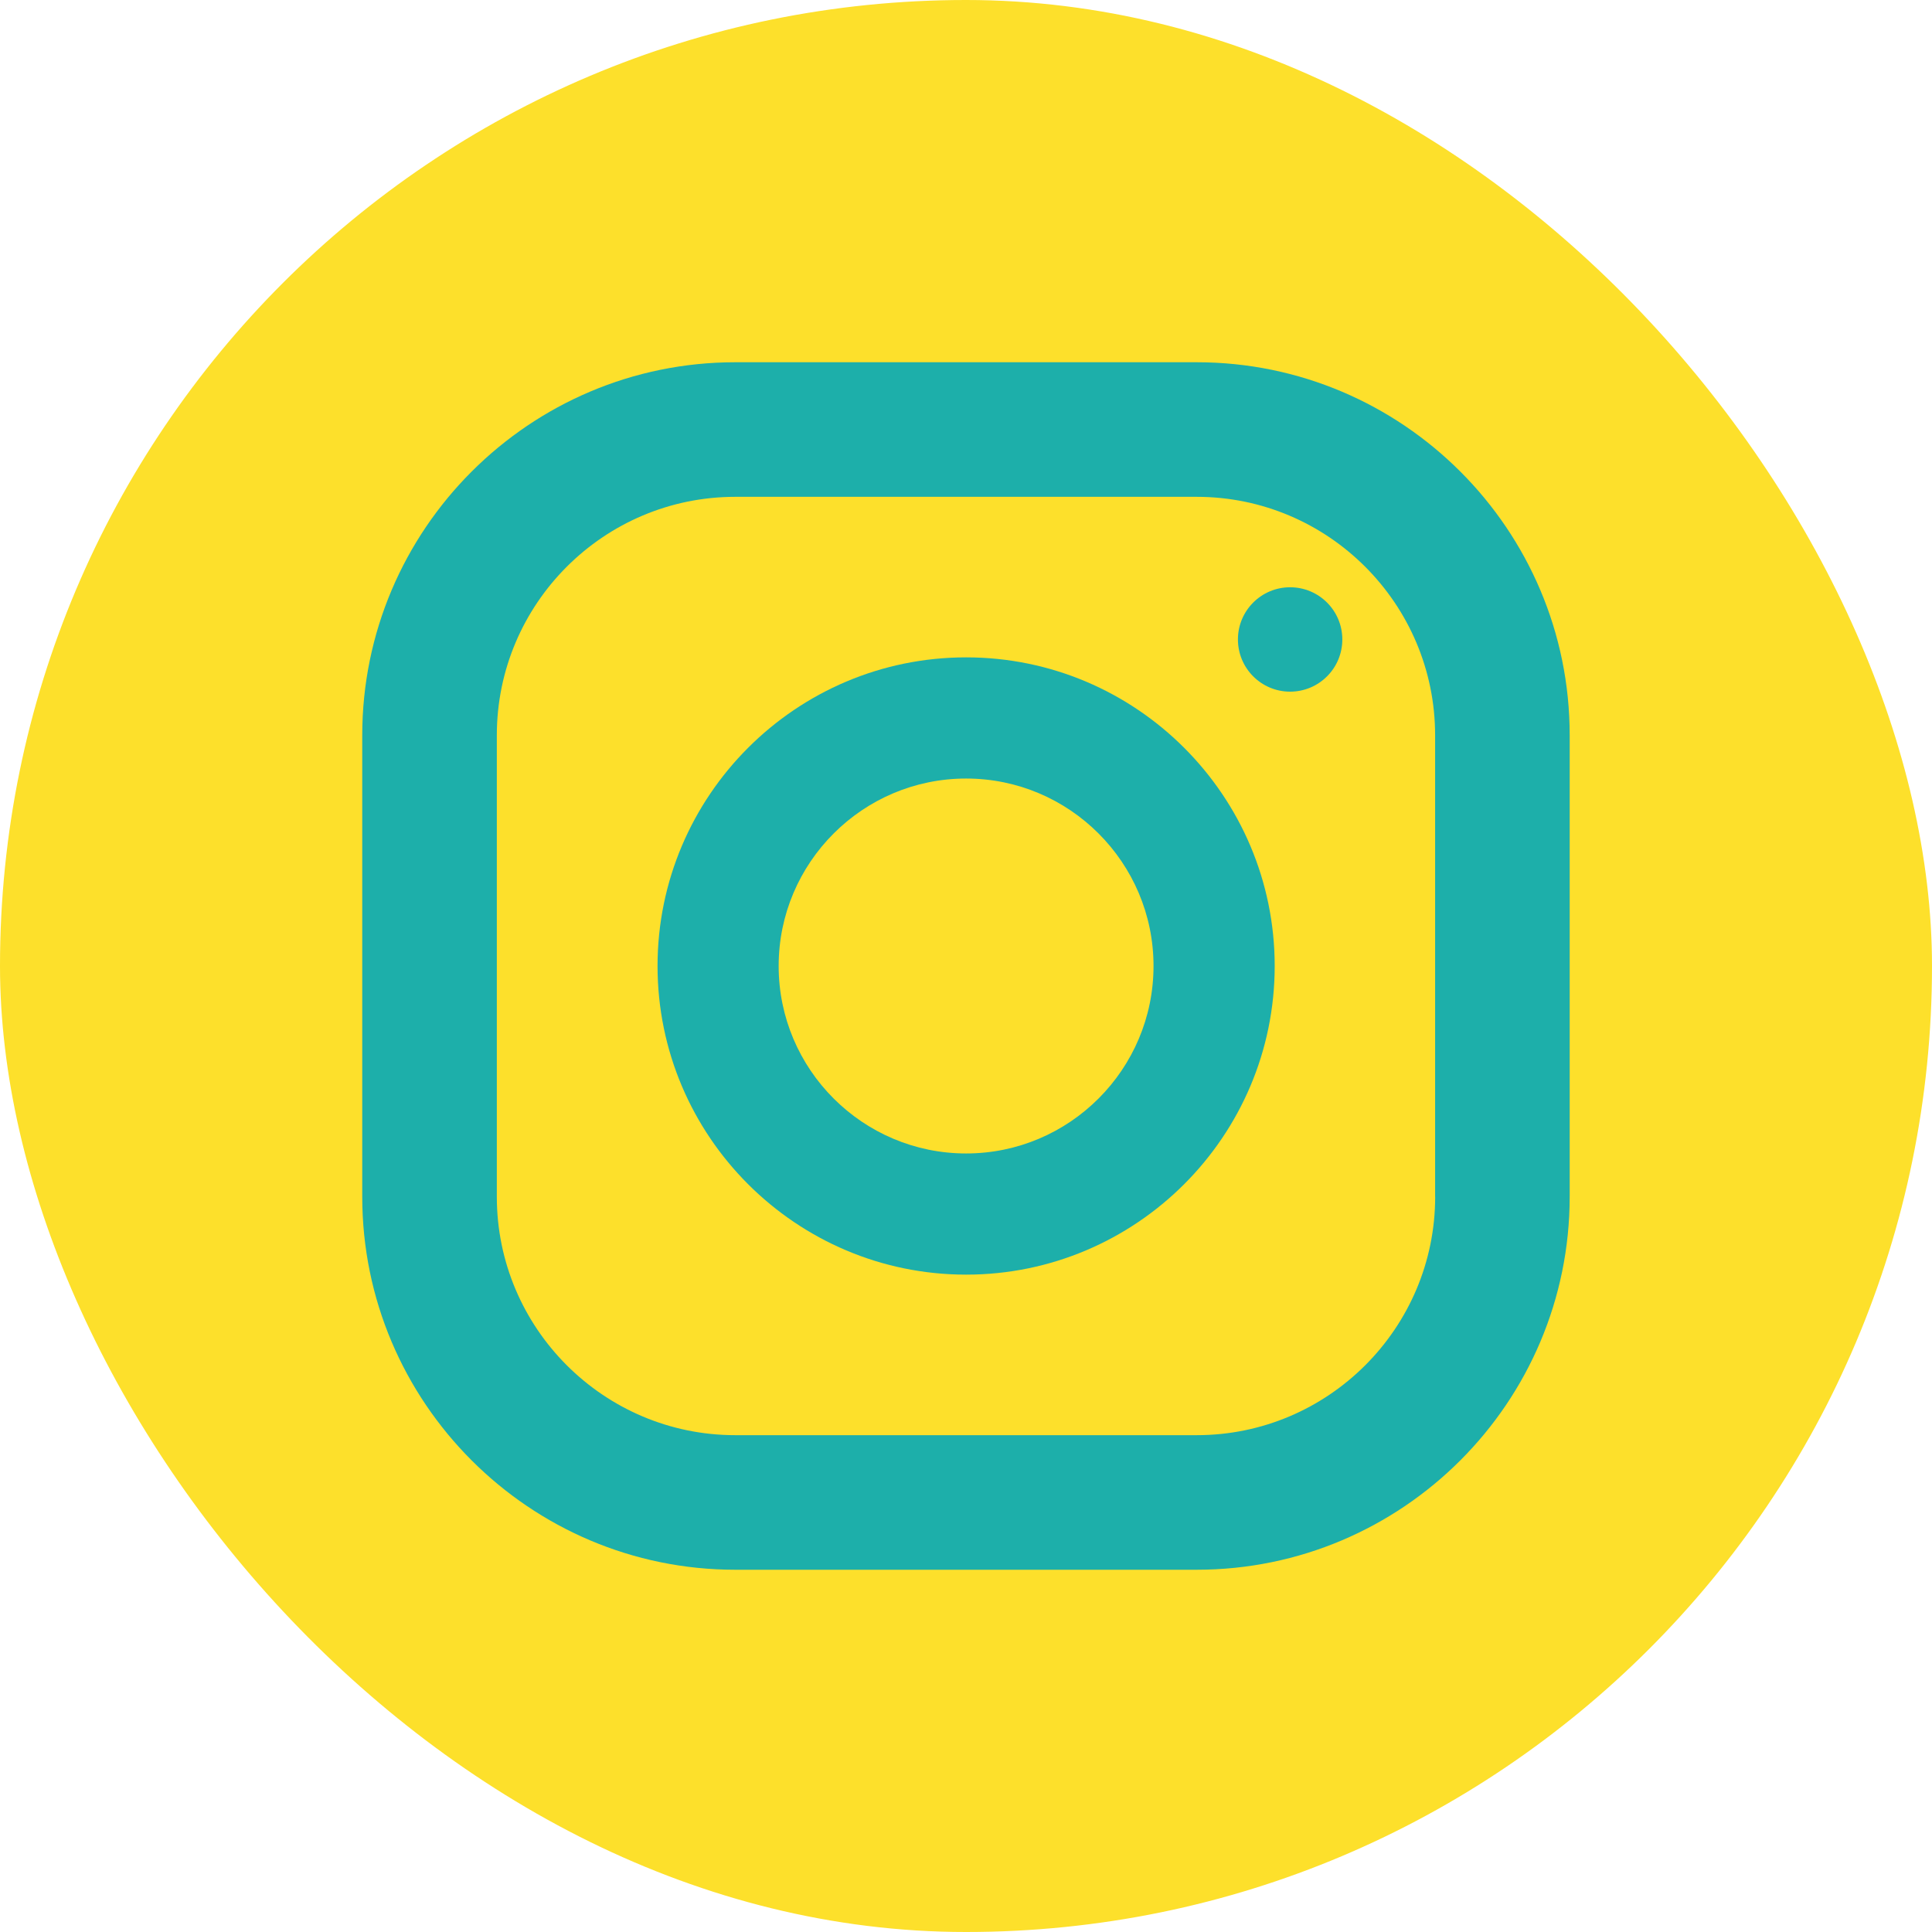 <svg width="32" height="32" viewBox="0 0 32 32" fill="none" xmlns="http://www.w3.org/2000/svg">
<rect width="32" height="32" rx="16" fill="#FDE02B"/>
<path d="M19.822 6H12.178C8.771 6 6 8.771 6 12.178V19.821C6 23.228 8.771 26 12.178 26H19.821C23.228 26 25.999 23.229 25.999 19.821V12.178C26 8.771 23.229 6 19.822 6ZM23.771 19.822C23.771 21.999 21.999 23.771 19.822 23.771H12.178C10.001 23.771 8.229 21.999 8.229 19.822V12.178C8.229 10.001 10.001 8.229 12.178 8.229H19.821C21.998 8.229 23.77 10.001 23.77 12.178V19.822H23.771Z" fill="#1DAFAA"/>
<path d="M16.002 10.888C13.184 10.888 10.891 13.181 10.891 16C10.891 18.819 13.184 21.112 16.002 21.112C18.82 21.112 21.113 18.819 21.113 16C21.113 13.181 18.82 10.888 16.002 10.888ZM16.002 19.105C14.29 19.105 12.897 17.712 12.897 16C12.897 14.288 14.29 12.895 16.002 12.895C17.714 12.895 19.106 14.288 19.106 16C19.106 17.712 17.714 19.105 16.002 19.105Z" fill="#1DAFAA"/>
<path d="M21.368 11.456C21.846 11.456 22.233 11.069 22.233 10.591C22.233 10.114 21.846 9.727 21.368 9.727C20.891 9.727 20.504 10.114 20.504 10.591C20.504 11.069 20.891 11.456 21.368 11.456Z" fill="#1DAFAA"/>
</svg>
